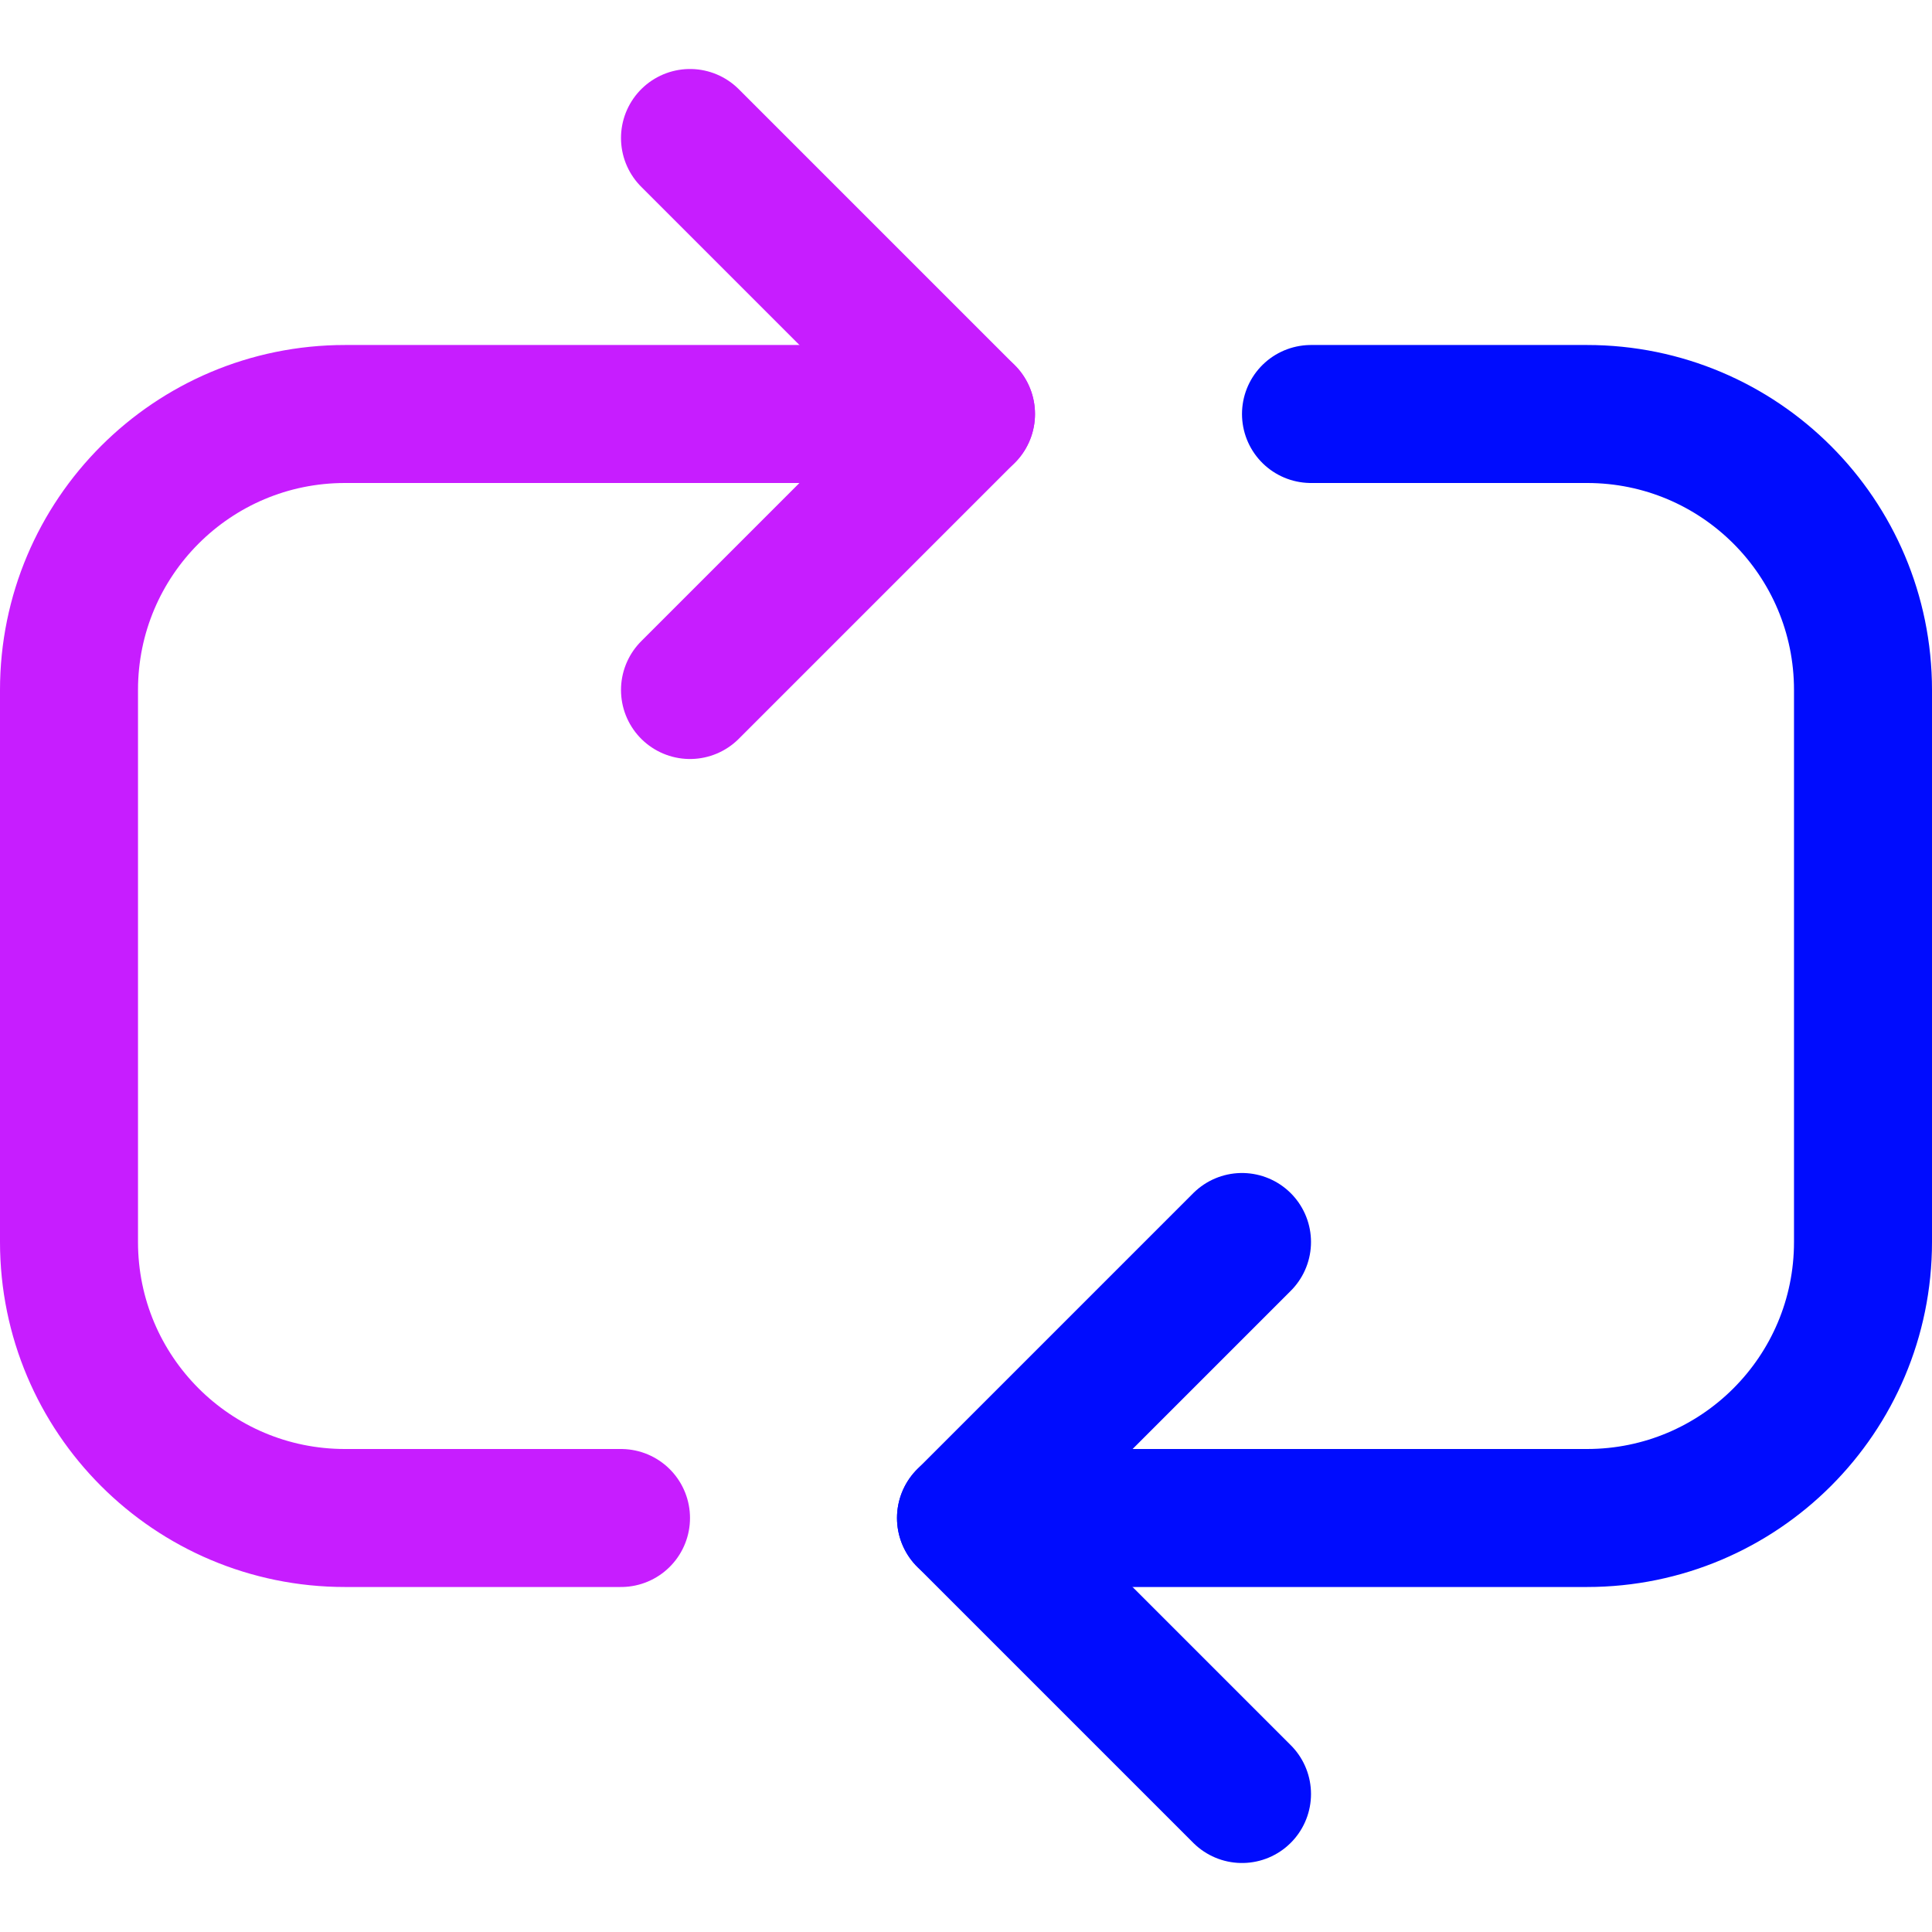 <svg xmlns="http://www.w3.org/2000/svg" fill="none" viewBox="0 0 14 14" id="Line-Arrow-Reload-Horizontal-2--Streamline-Core-Neon">
  <desc>
    Line Arrow Reload Horizontal 2 Streamline Icon: https://streamlinehq.com
  </desc>
  <g id="line-arrow-reload-horizontal-2">
    <path id="Vector 4400" stroke="#c71dff" stroke-linecap="round" stroke-linejoin="round" d="M7 3 2.5 3c-1.105 0 -2 0.895 -2 2l0 4c0 1.105 0.895 2 2 2l2 0" stroke-width="1"></path>
    <path id="Vector 4401" stroke="#c71dff" stroke-linecap="round" stroke-linejoin="round" d="m5 1 2 2 -2 2" stroke-width="1"></path>
    <path id="Vector 4399" stroke="#000cfe" stroke-linecap="round" stroke-linejoin="round" d="m7 11 4.5 0c1.105 0 2 -0.895 2 -2l0 -4c0 -1.105 -0.895 -2 -2 -2l-2 0" stroke-width="1"></path>
    <path id="Vector 4398" stroke="#000cfe" stroke-linecap="round" stroke-linejoin="round" d="m9 13 -2 -2 2 -2" stroke-width="1"></path>
  </g>
</svg>